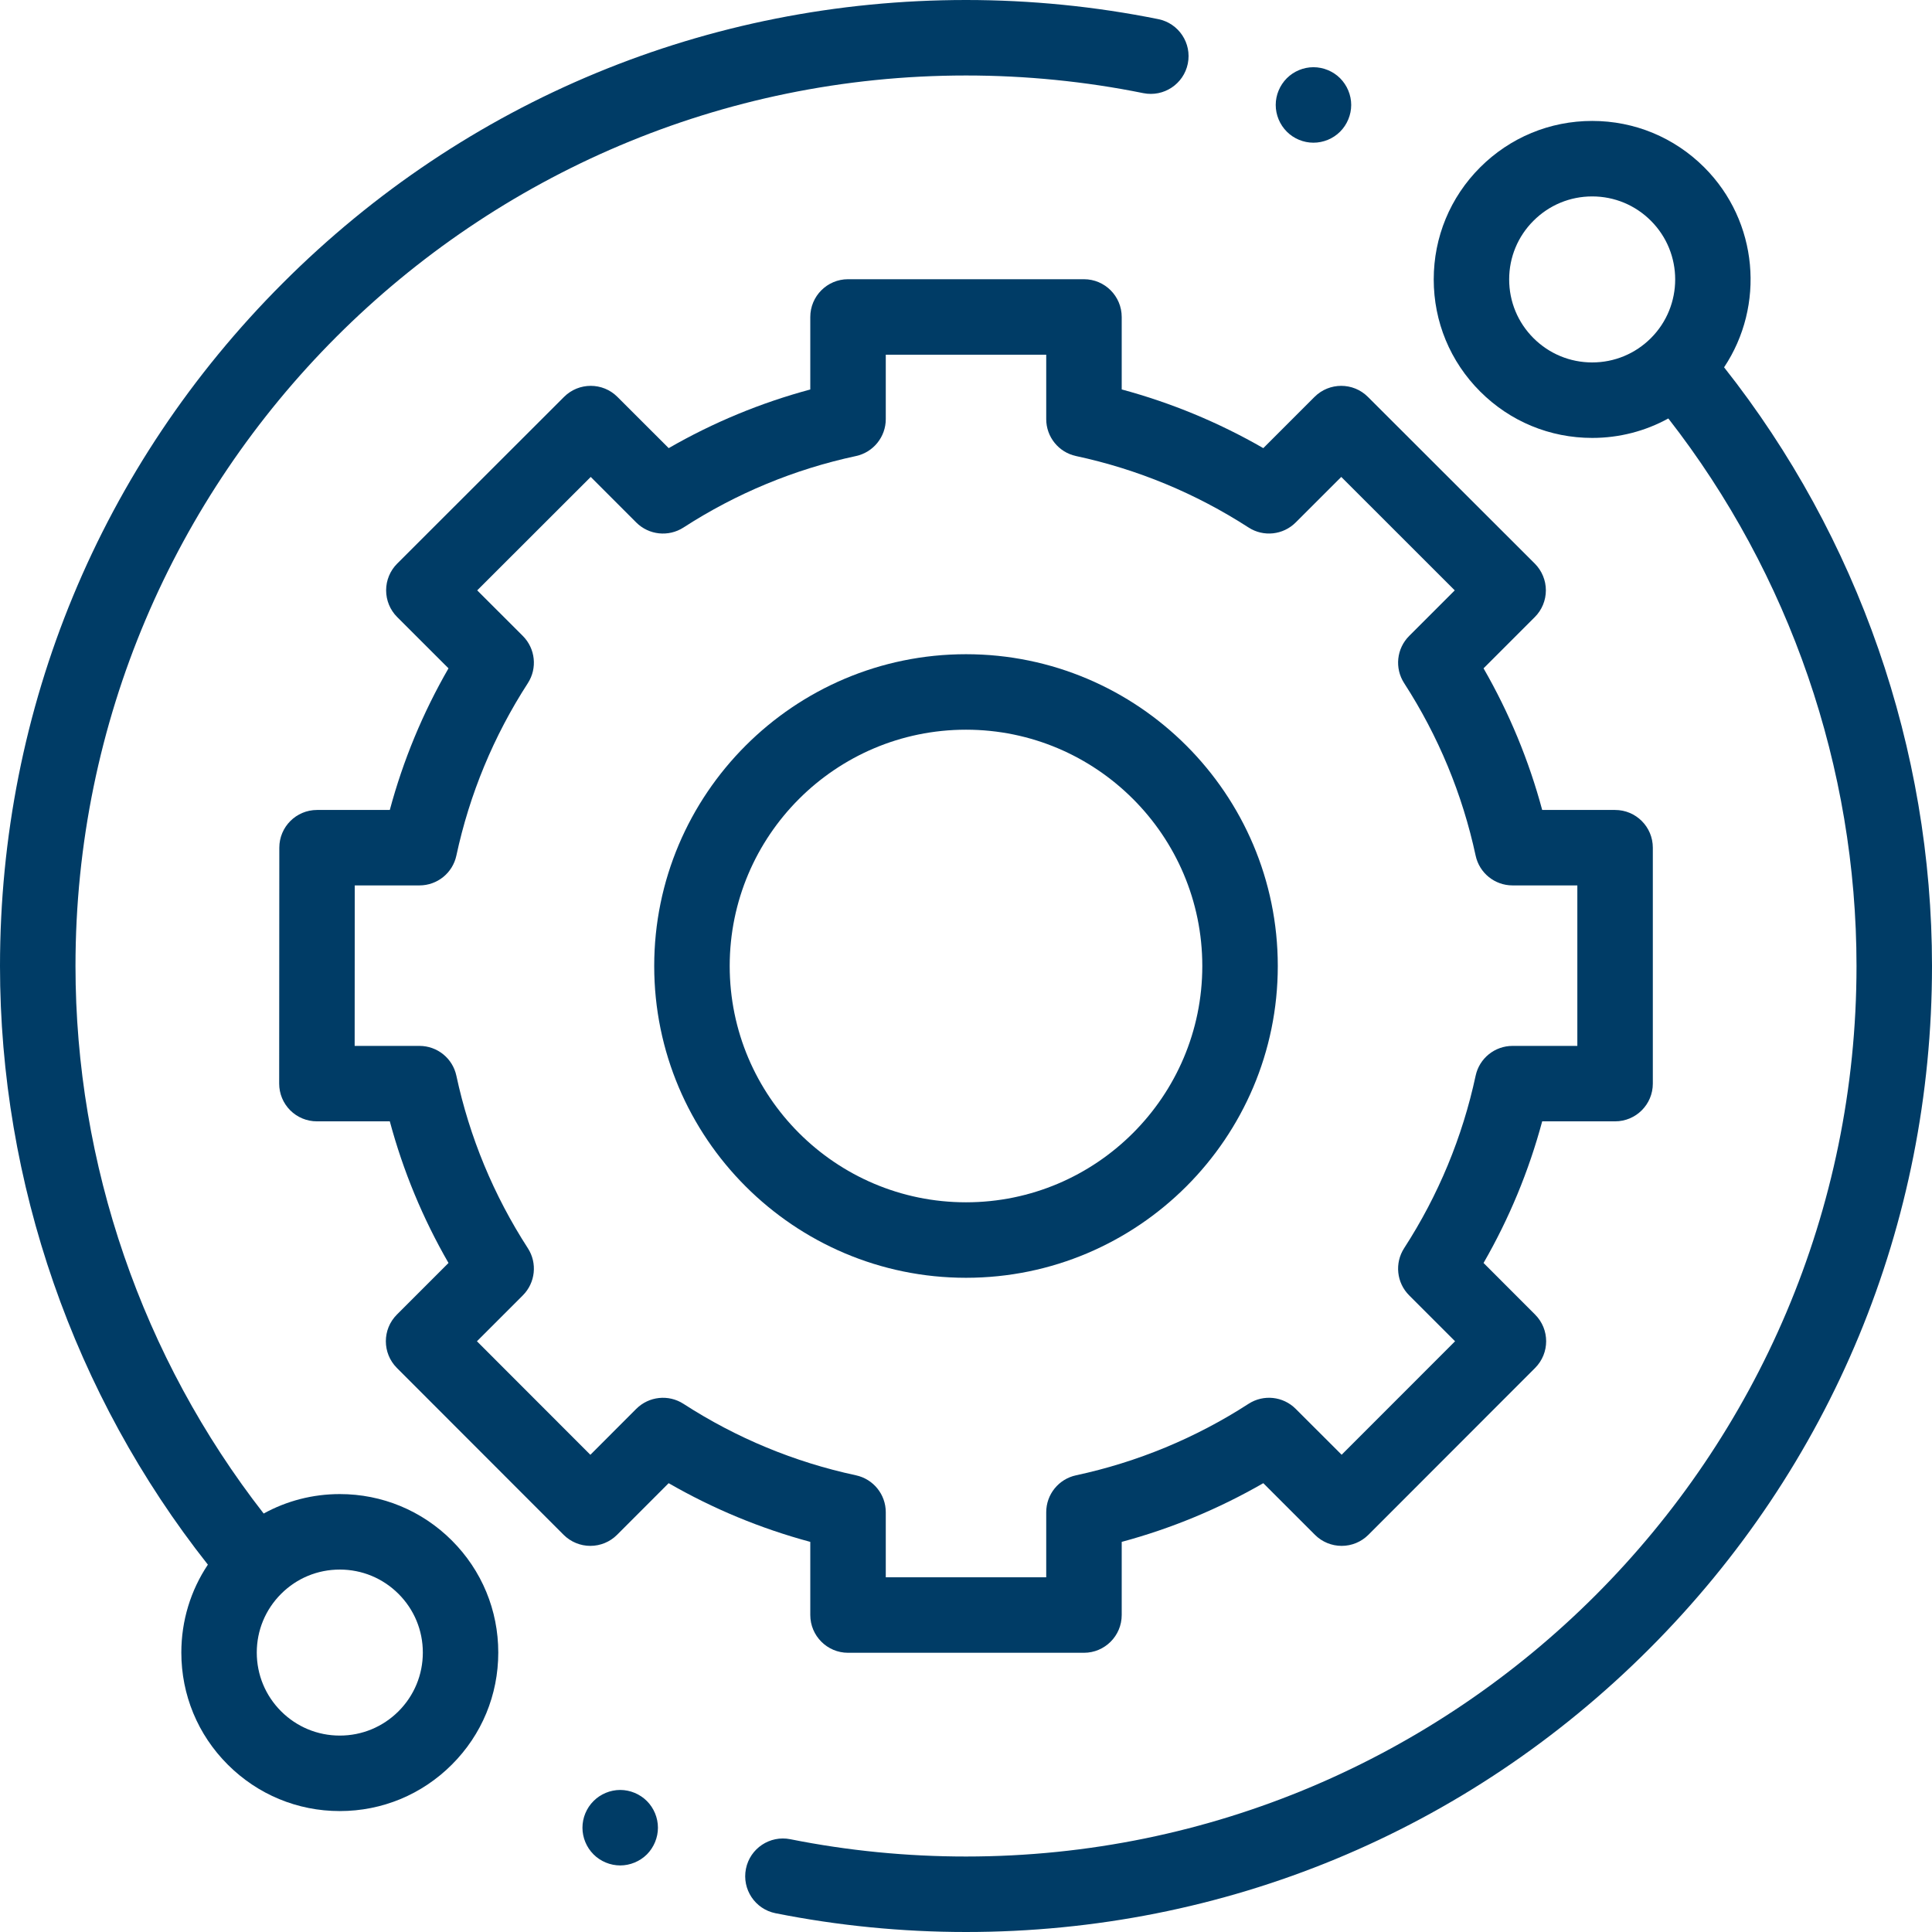 <svg width="42" height="42" viewBox="0 0 42 42" fill="none" xmlns="http://www.w3.org/2000/svg">
<path d="M7.387 32.48C6.799 32.48 6.234 32.627 5.732 32.903C3.091 29.516 1.641 25.309 1.641 21C1.641 10.325 10.325 1.641 21 1.641C22.298 1.641 23.595 1.77 24.855 2.025C25.299 2.114 25.732 1.827 25.822 1.383C25.912 0.939 25.625 0.506 25.18 0.416C23.813 0.14 22.407 0 21 0C15.391 0 10.117 2.184 6.151 6.151C2.184 10.117 0 15.391 0 21C0 25.718 1.602 30.323 4.519 34.014C4.144 34.575 3.942 35.235 3.942 35.925C3.942 36.846 4.3 37.711 4.951 38.361C5.602 39.012 6.467 39.371 7.387 39.371C8.307 39.371 9.172 39.012 9.823 38.361C10.474 37.711 10.832 36.846 10.832 35.925C10.832 35.005 10.474 34.14 9.823 33.489C9.172 32.839 8.307 32.48 7.387 32.48ZM8.663 37.202C8.322 37.542 7.869 37.73 7.387 37.73C6.905 37.73 6.452 37.542 6.111 37.202C5.77 36.861 5.582 36.407 5.582 35.925C5.582 35.443 5.77 34.99 6.111 34.649C6.452 34.308 6.905 34.121 7.387 34.121C7.869 34.121 8.322 34.309 8.663 34.649C9.004 34.99 9.192 35.443 9.192 35.925C9.192 36.407 9.004 36.861 8.663 37.202Z" fill="#003c66"/>
<path d="M37.48 7.985C38.372 6.647 38.229 4.818 37.049 3.638C36.398 2.988 35.533 2.629 34.613 2.629C33.693 2.629 32.828 2.988 32.177 3.638C31.526 4.289 31.168 5.154 31.168 6.074C31.168 6.995 31.526 7.86 32.177 8.511C32.828 9.162 33.693 9.52 34.613 9.52C35.201 9.52 35.766 9.373 36.268 9.097C38.909 12.484 40.359 16.691 40.359 21C40.359 31.675 31.675 40.359 21 40.359C19.715 40.359 18.43 40.233 17.181 39.983C16.737 39.894 16.305 40.182 16.216 40.626C16.127 41.071 16.415 41.503 16.859 41.592C18.214 41.862 19.607 42 21 42C26.609 42 31.883 39.816 35.849 35.849C39.816 31.883 42 26.609 42 21C42 16.281 40.398 11.676 37.48 7.985ZM33.337 7.351C32.996 7.01 32.808 6.557 32.808 6.074C32.808 5.593 32.996 5.139 33.337 4.799C33.678 4.458 34.131 4.27 34.613 4.27C35.095 4.27 35.548 4.458 35.889 4.799C36.593 5.502 36.593 6.647 35.889 7.351C35.548 7.691 35.095 7.879 34.613 7.879C34.131 7.879 33.678 7.691 33.337 7.351Z" fill="#003c66"/>
<path d="M17.615 35.109C17.615 35.562 17.983 35.93 18.435 35.93H23.564C24.017 35.93 24.385 35.562 24.385 35.109V33.519C25.463 33.229 26.494 32.801 27.463 32.243L28.586 33.366C28.74 33.52 28.949 33.606 29.167 33.606C29.384 33.606 29.593 33.52 29.747 33.366L33.372 29.738C33.692 29.417 33.692 28.898 33.372 28.578L32.251 27.456C32.809 26.487 33.236 25.456 33.526 24.377H35.111C35.564 24.377 35.931 24.01 35.931 23.557V18.428C35.931 17.975 35.564 17.608 35.111 17.608H33.526C33.236 16.529 32.809 15.498 32.251 14.529L33.366 13.414C33.52 13.26 33.606 13.051 33.606 12.833C33.606 12.616 33.519 12.407 33.366 12.253L29.737 8.628C29.417 8.308 28.898 8.308 28.577 8.628L27.463 9.742C26.494 9.184 25.463 8.757 24.385 8.466V6.891C24.385 6.438 24.017 6.07 23.564 6.07H18.435C17.983 6.07 17.615 6.438 17.615 6.891V8.467C16.537 8.757 15.505 9.184 14.537 9.742L13.422 8.628C13.102 8.308 12.583 8.308 12.262 8.628L8.634 12.253C8.48 12.407 8.394 12.616 8.394 12.833C8.394 13.051 8.48 13.26 8.634 13.414L9.75 14.529C9.191 15.498 8.764 16.529 8.474 17.608H6.892C6.439 17.608 6.072 17.975 6.072 18.428L6.069 23.557C6.069 23.774 6.155 23.983 6.309 24.137C6.463 24.291 6.671 24.377 6.889 24.377H8.474C8.764 25.456 9.191 26.487 9.75 27.456L8.628 28.578C8.308 28.898 8.308 29.417 8.628 29.738L12.253 33.366C12.407 33.519 12.616 33.606 12.833 33.606C13.051 33.606 13.26 33.52 13.414 33.366L14.536 32.243C15.505 32.801 16.537 33.229 17.615 33.519V35.109ZM14.858 30.518C14.533 30.308 14.106 30.354 13.832 30.627L12.834 31.626L10.368 29.158L11.366 28.16C11.639 27.887 11.685 27.459 11.475 27.135C10.731 25.984 10.208 24.722 9.921 23.385C9.84 23.007 9.506 22.737 9.119 22.737H7.71L7.712 19.248H9.119C9.506 19.248 9.84 18.978 9.921 18.6C10.208 17.263 10.731 16.002 11.475 14.851C11.685 14.526 11.639 14.099 11.366 13.825L10.374 12.834L12.842 10.368L13.832 11.359C14.106 11.632 14.533 11.677 14.858 11.468C16.009 10.724 17.27 10.201 18.608 9.914C18.985 9.833 19.256 9.498 19.256 9.112V7.711H22.744V9.112C22.744 9.498 23.014 9.833 23.392 9.914C24.729 10.201 25.991 10.724 27.142 11.467C27.466 11.677 27.893 11.632 28.167 11.358L29.158 10.368L31.625 12.834L30.634 13.825C30.36 14.099 30.315 14.526 30.525 14.851C31.269 16.002 31.791 17.263 32.079 18.6C32.16 18.978 32.494 19.248 32.881 19.248H34.29V22.737H32.881C32.494 22.737 32.16 23.007 32.079 23.385C31.792 24.722 31.269 25.984 30.525 27.134C30.315 27.459 30.36 27.887 30.634 28.16L31.632 29.158L29.166 31.625L28.167 30.627C27.893 30.353 27.466 30.308 27.142 30.518C25.991 31.262 24.729 31.784 23.392 32.072C23.014 32.153 22.744 32.487 22.744 32.874V34.289H19.256V32.874C19.256 32.487 18.985 32.153 18.608 32.072C17.27 31.785 16.009 31.262 14.858 30.518Z" fill="#003c66"/>
<path d="M27.778 21C27.778 17.262 24.738 14.222 21 14.222C17.262 14.222 14.222 17.262 14.222 21C14.222 24.738 17.262 27.778 21 27.778C24.738 27.778 27.778 24.738 27.778 21ZM15.863 21C15.863 18.167 18.167 15.863 21 15.863C23.833 15.863 26.137 18.167 26.137 21C26.137 23.833 23.833 26.137 21 26.137C18.167 26.137 15.863 23.833 15.863 21Z" fill="#003c66"/>
<path d="M28.553 3.102C28.769 3.102 28.981 3.015 29.133 2.862C29.286 2.709 29.374 2.497 29.374 2.281C29.374 2.066 29.286 1.855 29.133 1.701C28.981 1.549 28.769 1.461 28.553 1.461C28.337 1.461 28.126 1.549 27.974 1.701C27.821 1.855 27.733 2.066 27.733 2.281C27.733 2.498 27.821 2.709 27.974 2.862C28.126 3.015 28.337 3.102 28.553 3.102Z" fill="#003c66"/>
<path d="M13.483 38.912C13.267 38.912 13.055 39 12.903 39.153C12.75 39.305 12.662 39.517 12.662 39.733C12.662 39.949 12.75 40.16 12.903 40.313C13.055 40.465 13.267 40.553 13.483 40.553C13.698 40.553 13.91 40.465 14.063 40.313C14.215 40.16 14.303 39.948 14.303 39.733C14.303 39.517 14.215 39.305 14.063 39.153C13.91 39 13.698 38.912 13.483 38.912Z" fill="#003c66"/>
</svg>
